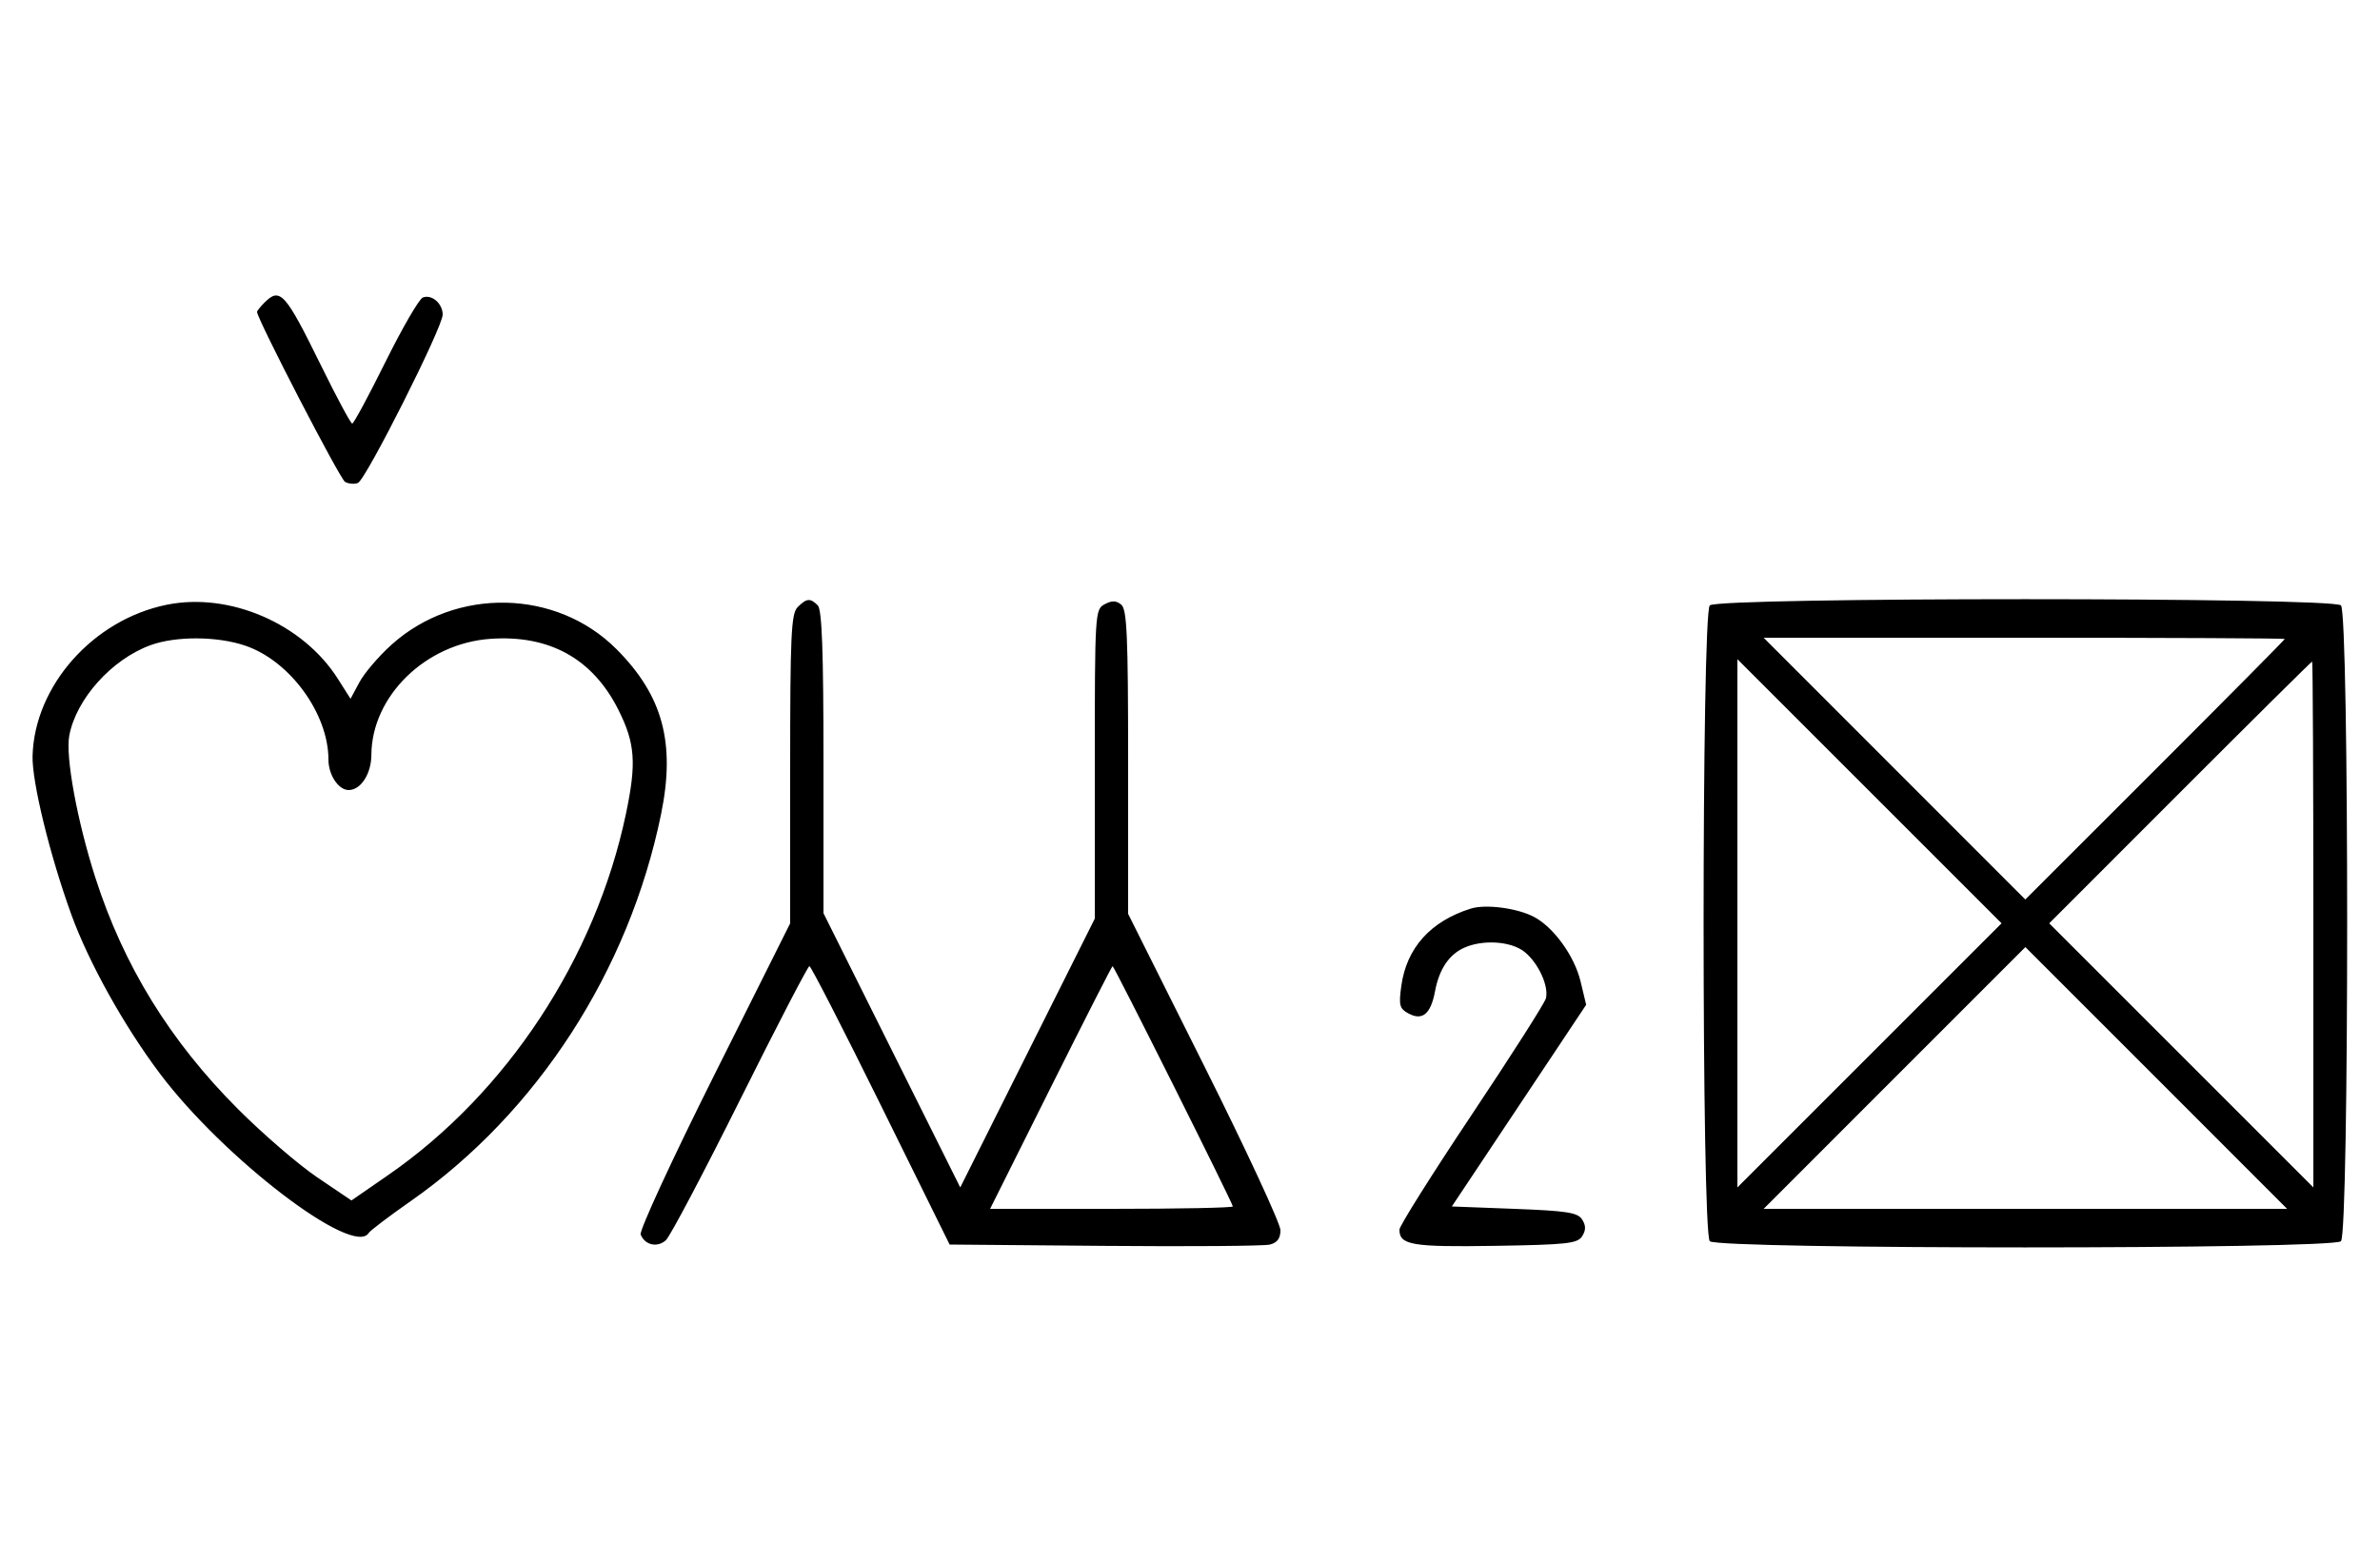 <svg xmlns="http://www.w3.org/2000/svg" width="500" height="324" viewBox="0 0 500 324" version="1.1">
	<path d="M 55.571 63.571 C 54.707 64.436, 54 65.317, 54 65.531 C 54 66.993, 71.421 100.653, 72.488 101.252 C 73.225 101.665, 74.440 101.768, 75.188 101.481 C 76.837 100.849, 93 68.755, 93 66.115 C 93 63.770, 90.710 61.790, 88.832 62.511 C 88.050 62.811, 84.520 68.894, 80.986 76.028 C 77.453 83.163, 74.308 89, 73.997 89 C 73.687 89, 70.748 83.534, 67.467 76.853 C 59.925 61.499, 58.847 60.296, 55.571 63.571 M 35.045 127.064 C 19.586 130.194, 7.255 144.080, 6.841 158.824 C 6.689 164.231, 10.459 179.667, 14.976 192.133 C 18.628 202.212, 26.063 215.568, 33.594 225.579 C 47.004 243.404, 74.270 264.227, 77.454 259.074 C 77.769 258.565, 81.733 255.556, 86.263 252.388 C 112.818 233.821, 132.129 203.986, 138.872 171.112 C 141.945 156.133, 139.262 146.177, 129.518 136.404 C 116.900 123.746, 95.755 123.323, 82.257 135.459 C 79.595 137.852, 76.567 141.388, 75.529 143.317 L 73.640 146.824 70.976 142.624 C 63.636 131.049, 48.255 124.389, 35.045 127.064 M 167.571 127.571 C 166.207 128.935, 166 133.425, 166 161.577 L 166 194.012 150.016 225.967 C 141.225 243.542, 134.285 258.580, 134.594 259.384 C 135.451 261.617, 138.104 262.217, 139.895 260.584 C 140.778 259.779, 147.794 246.493, 155.486 231.060 C 163.178 215.627, 169.730 203, 170.045 203 C 170.361 203, 177.117 216.162, 185.059 232.250 L 199.500 261.500 232 261.779 C 249.875 261.933, 265.512 261.812, 266.750 261.510 C 268.333 261.124, 269 260.225, 269 258.475 C 269 257.107, 261.800 241.593, 253 224 L 237 192.012 237 160.129 C 237 133.638, 236.757 128.043, 235.564 127.053 C 234.498 126.168, 233.596 126.146, 232.064 126.966 C 230.044 128.047, 230 128.759, 230 160.542 L 230 193.014 215.867 221.257 L 201.734 249.500 187.367 220.690 L 173 191.880 173 160.140 C 173 136.787, 172.683 128.083, 171.800 127.200 C 170.219 125.619, 169.457 125.685, 167.571 127.571 M 359.200 127.200 C 357.465 128.935, 357.465 259.065, 359.200 260.800 C 360.935 262.535, 490.065 262.535, 491.800 260.800 C 493.535 259.065, 493.535 128.935, 491.800 127.200 C 490.065 125.465, 360.935 125.465, 359.200 127.200 M 31.591 135.573 C 23.452 138.555, 15.998 146.866, 14.553 154.569 C 13.726 158.977, 16.225 172.568, 20.050 184.464 C 25.992 202.943, 35.743 218.759, 49.988 233.026 C 55.220 238.265, 62.724 244.731, 66.665 247.394 L 73.830 252.237 81.554 246.898 C 106.445 229.690, 125.123 201.313, 131.495 171.022 C 133.741 160.345, 133.447 156.214, 129.940 149.196 C 124.547 138.404, 115.427 133.343, 102.977 134.234 C 89.428 135.203, 78.088 146.273, 78.022 158.595 C 78 162.601, 75.807 166, 73.243 166 C 71.111 166, 69 162.820, 69 159.607 C 69 149.949, 60.912 138.862, 51.537 135.667 C 45.642 133.659, 36.928 133.618, 31.591 135.573 M 398 161.500 L 425.486 189 452.743 161.757 C 467.734 146.773, 480 134.398, 480 134.257 C 480 134.116, 455.366 134, 425.257 134 L 370.514 134 398 161.500 M 365 194 L 365 249.495 392.748 221.748 L 420.495 194 392.748 166.252 L 365 138.505 365 194 M 457.998 166.502 L 430.509 194.005 458.255 221.750 L 486 249.495 486 194.248 C 486 163.861, 485.884 139, 485.743 139 C 485.602 139, 473.116 151.376, 457.998 166.502 M 308.994 190.912 C 300.530 193.561, 295.485 199.181, 294.388 207.183 C 293.831 211.252, 294.015 211.937, 295.942 212.969 C 298.832 214.516, 300.582 213.044, 301.468 208.318 C 302.339 203.673, 304.381 200.603, 307.561 199.154 C 311.483 197.367, 317.408 197.747, 320.230 199.966 C 323.154 202.266, 325.439 207.215, 324.765 209.789 C 324.506 210.781, 317.478 221.802, 309.147 234.280 C 300.816 246.758, 294 257.595, 294 258.361 C 294 261.608, 296.598 262.051, 314.024 261.774 C 329.193 261.533, 331.418 261.288, 332.387 259.750 C 333.190 258.476, 333.190 257.524, 332.389 256.250 C 331.460 254.774, 329.232 254.422, 318.148 254 L 305.007 253.500 319.118 232.311 L 333.229 211.123 332.051 206.212 C 330.761 200.834, 326.325 194.728, 322.160 192.597 C 318.604 190.778, 312.087 189.944, 308.994 190.912 M 398 226.500 L 370.514 254 425.500 254 L 480.486 254 453 226.500 C 437.883 211.375, 425.508 199, 425.500 199 C 425.492 199, 413.117 211.375, 398 226.500 M 220.743 228.500 L 208.005 254 233.503 254 C 247.526 254, 259 253.772, 259 253.492 C 259 252.827, 234.070 203, 233.737 203 C 233.597 203, 227.750 214.475, 220.743 228.500 " stroke="none" fill="black" fill-rule="evenodd"/>
</svg>